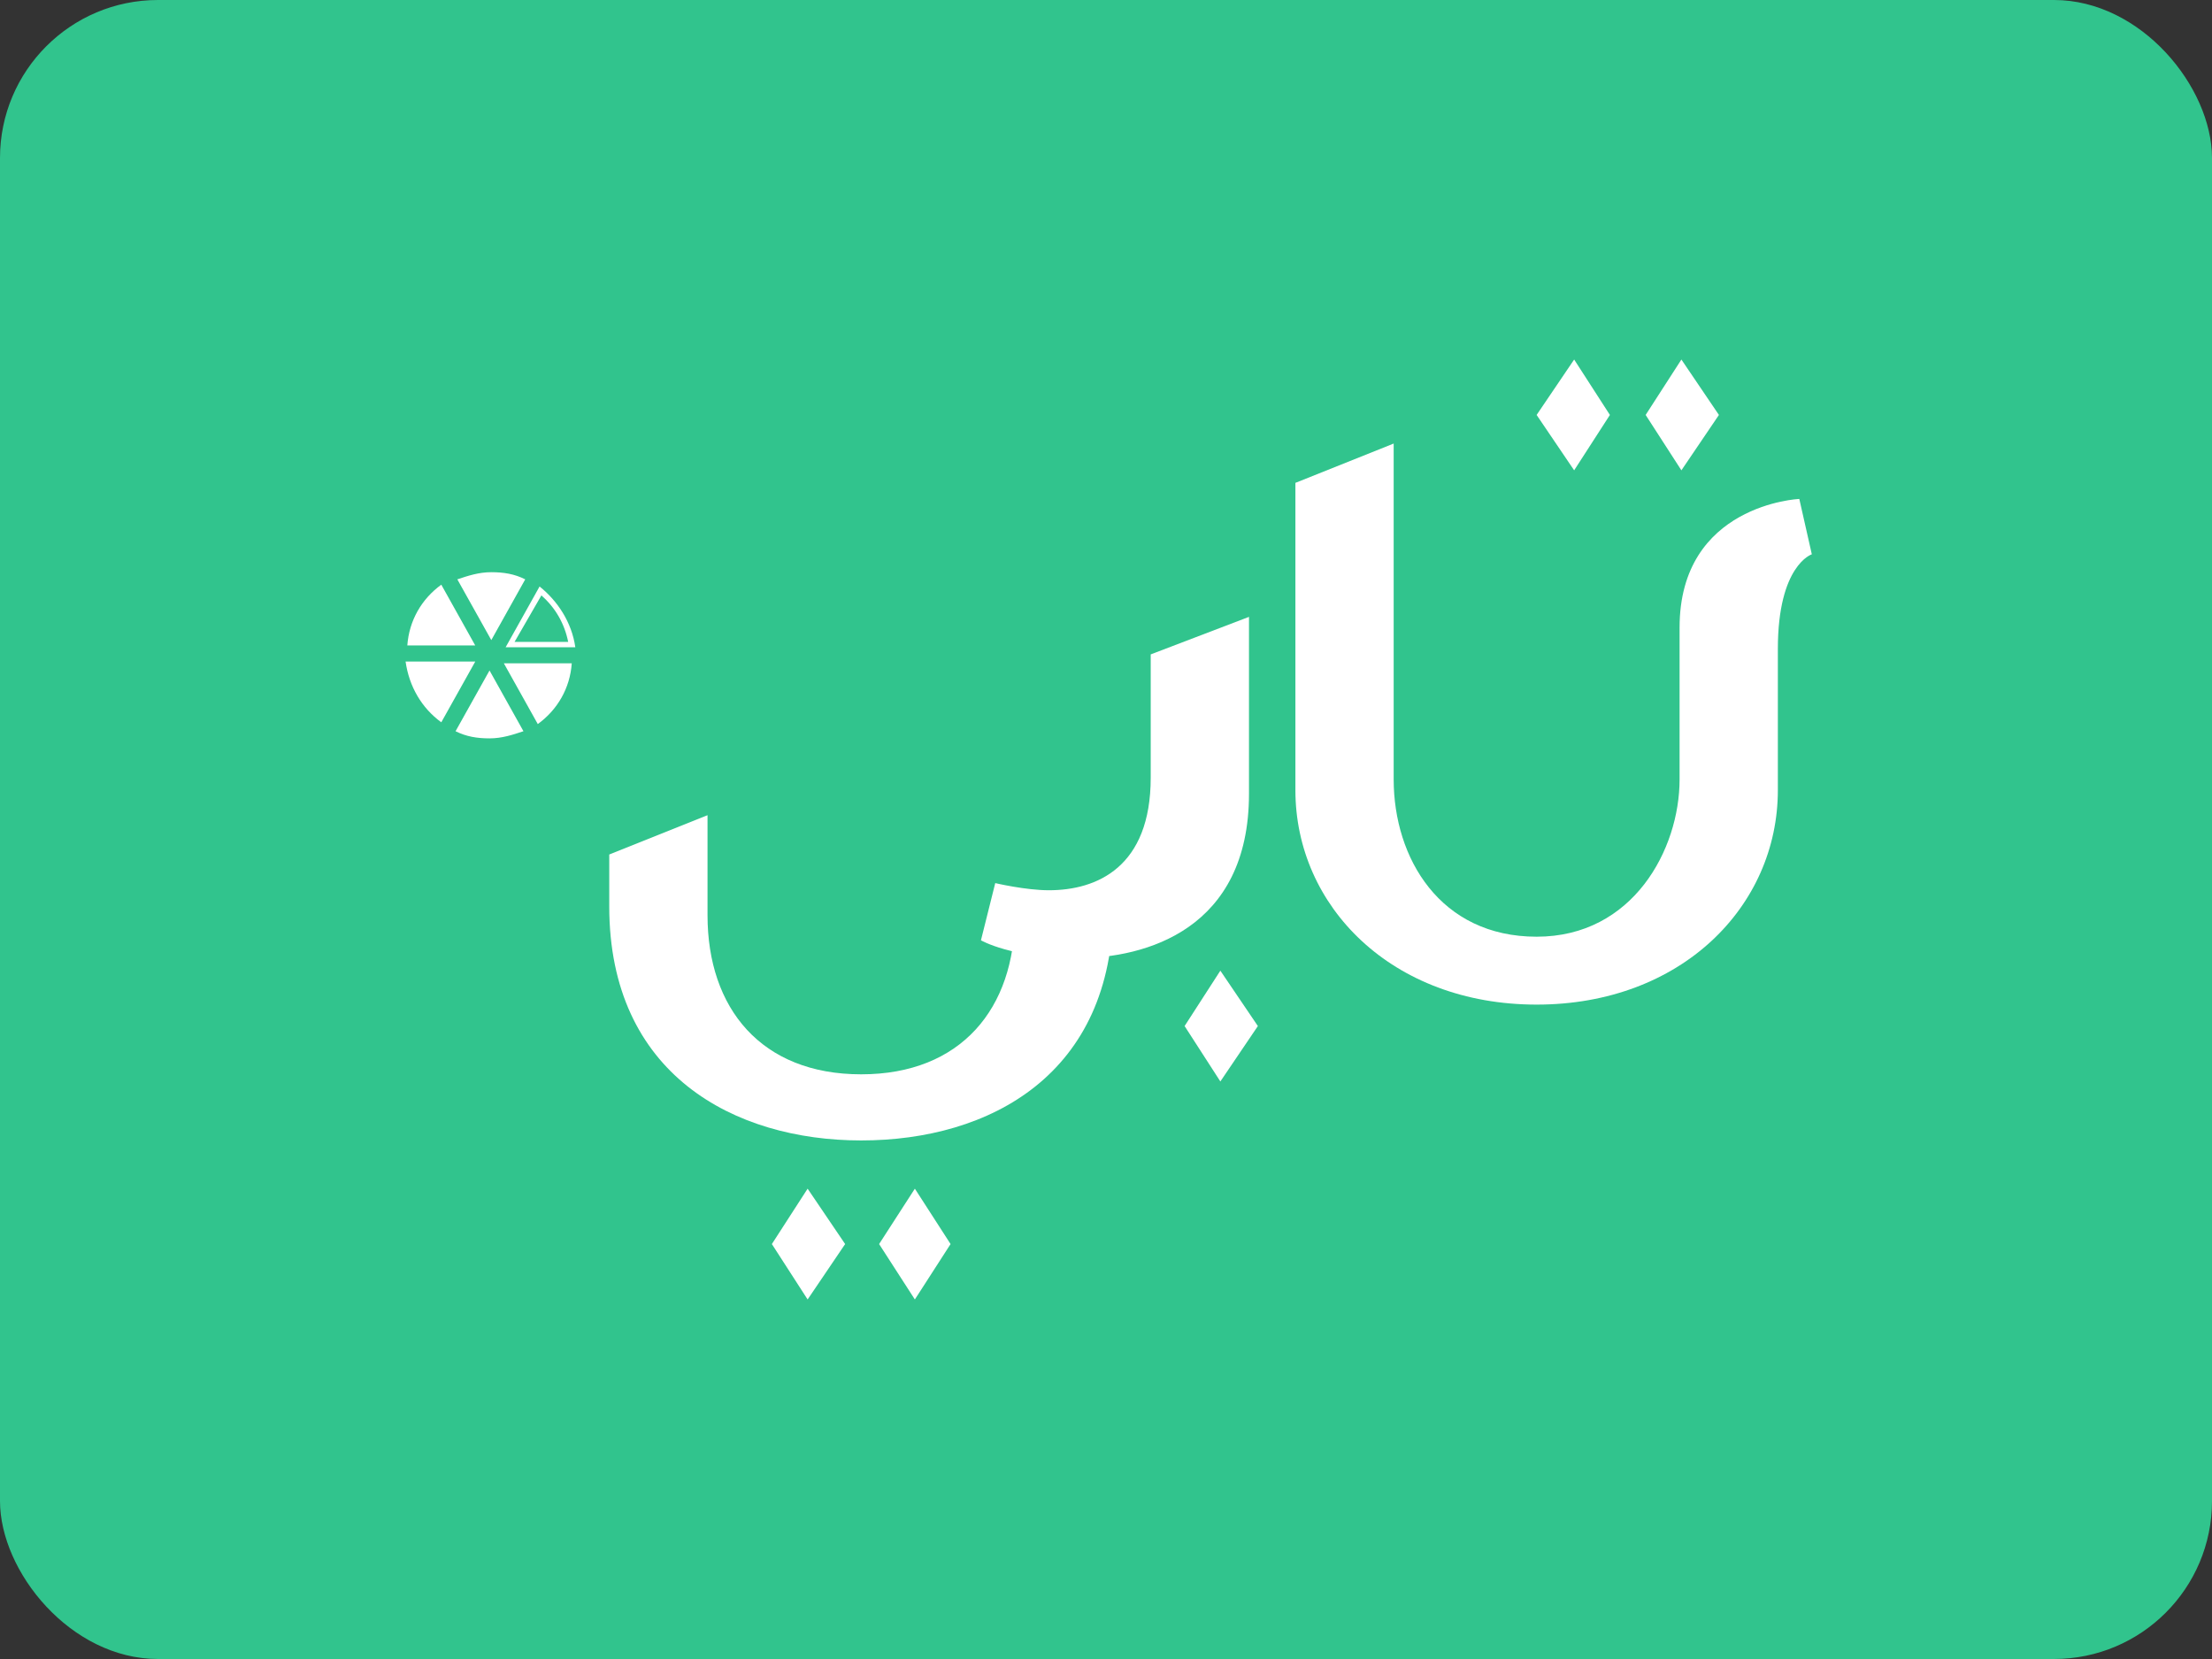 <svg width="56" height="42" viewBox="0 0 56 42" fill="none" xmlns="http://www.w3.org/2000/svg">
<rect x="0" y="0" width="56" height="42" fill="#333333" stroke="none"/>
<rect width="56" height="42" rx="4" fill="#31C48D"/>
<path d="M13.706 15.074C14.067 15.39 14.294 15.798 14.384 16.25H13.027L13.706 15.074ZM13.66 14.848L12.801 16.386H14.565C14.475 15.752 14.113 15.21 13.66 14.848Z" fill="white"/>
<path d="M11.533 18.512C11.805 18.648 12.076 18.693 12.393 18.693C12.709 18.693 12.981 18.602 13.252 18.512L12.393 16.974L11.533 18.512Z" fill="white"/>
<path d="M12.756 16.793L13.615 18.331C14.113 17.969 14.43 17.426 14.475 16.793H12.756Z" fill="white"/>
<path d="M13.297 14.667C13.026 14.531 12.754 14.486 12.438 14.486C12.121 14.486 11.85 14.576 11.578 14.667L12.438 16.205L13.297 14.667Z" fill="white"/>
<path d="M12.032 16.748H10.268C10.358 17.381 10.675 17.924 11.172 18.286L12.032 16.748Z" fill="white"/>
<path d="M12.031 16.34L11.172 14.802C10.674 15.164 10.358 15.707 10.312 16.34H12.031Z" fill="white"/>
<path d="M45.552 12.631C45.552 12.631 42.521 12.767 42.521 15.888C42.521 17.562 42.521 19.733 42.521 19.733C42.521 21.498 41.345 23.714 38.902 23.714C36.459 23.714 35.283 21.724 35.283 19.733C35.283 17.743 35.283 11.229 35.283 11.229L32.795 12.224V20.005C32.795 22.945 35.238 25.433 38.902 25.433C42.566 25.433 45.009 22.945 45.009 20.005C45.009 20.005 45.009 17.743 45.009 16.431C45.009 14.305 45.869 14.033 45.869 14.033L45.552 12.631Z" fill="white"/>
<path d="M29.132 16.567V19.688C29.132 21.95 27.774 22.538 26.553 22.538C25.965 22.538 25.196 22.357 25.196 22.357L24.834 23.805C24.834 23.805 25.603 24.257 27.277 24.257C28.996 24.257 31.62 23.533 31.62 20.095V15.617L29.132 16.567Z" fill="white"/>
<path d="M30.895 24.574L29.99 25.976L30.895 27.379L31.845 25.976L30.895 24.574Z" fill="white"/>
<path d="M20.446 30.093L19.541 31.495L20.446 32.898L21.396 31.495L20.446 30.093Z" fill="white"/>
<path d="M23.161 30.093L22.256 31.495L23.161 32.898L24.065 31.495L23.161 30.093Z" fill="white"/>
<path d="M39.852 9.102L38.902 10.505L39.852 11.907L40.757 10.505L39.852 9.102Z" fill="white"/>
<path d="M42.567 9.102L41.662 10.505L42.567 11.907L43.517 10.505L42.567 9.102Z" fill="white"/>
<path d="M25.693 23.172C25.693 25.524 24.336 27.198 21.802 27.198C19.269 27.198 17.912 25.524 17.912 23.172V20.638L15.424 21.633V22.945C15.424 27.198 18.59 28.872 21.802 28.872C25.059 28.872 28.181 27.198 28.181 22.945L25.693 23.172Z" fill="white"/>
</svg>
